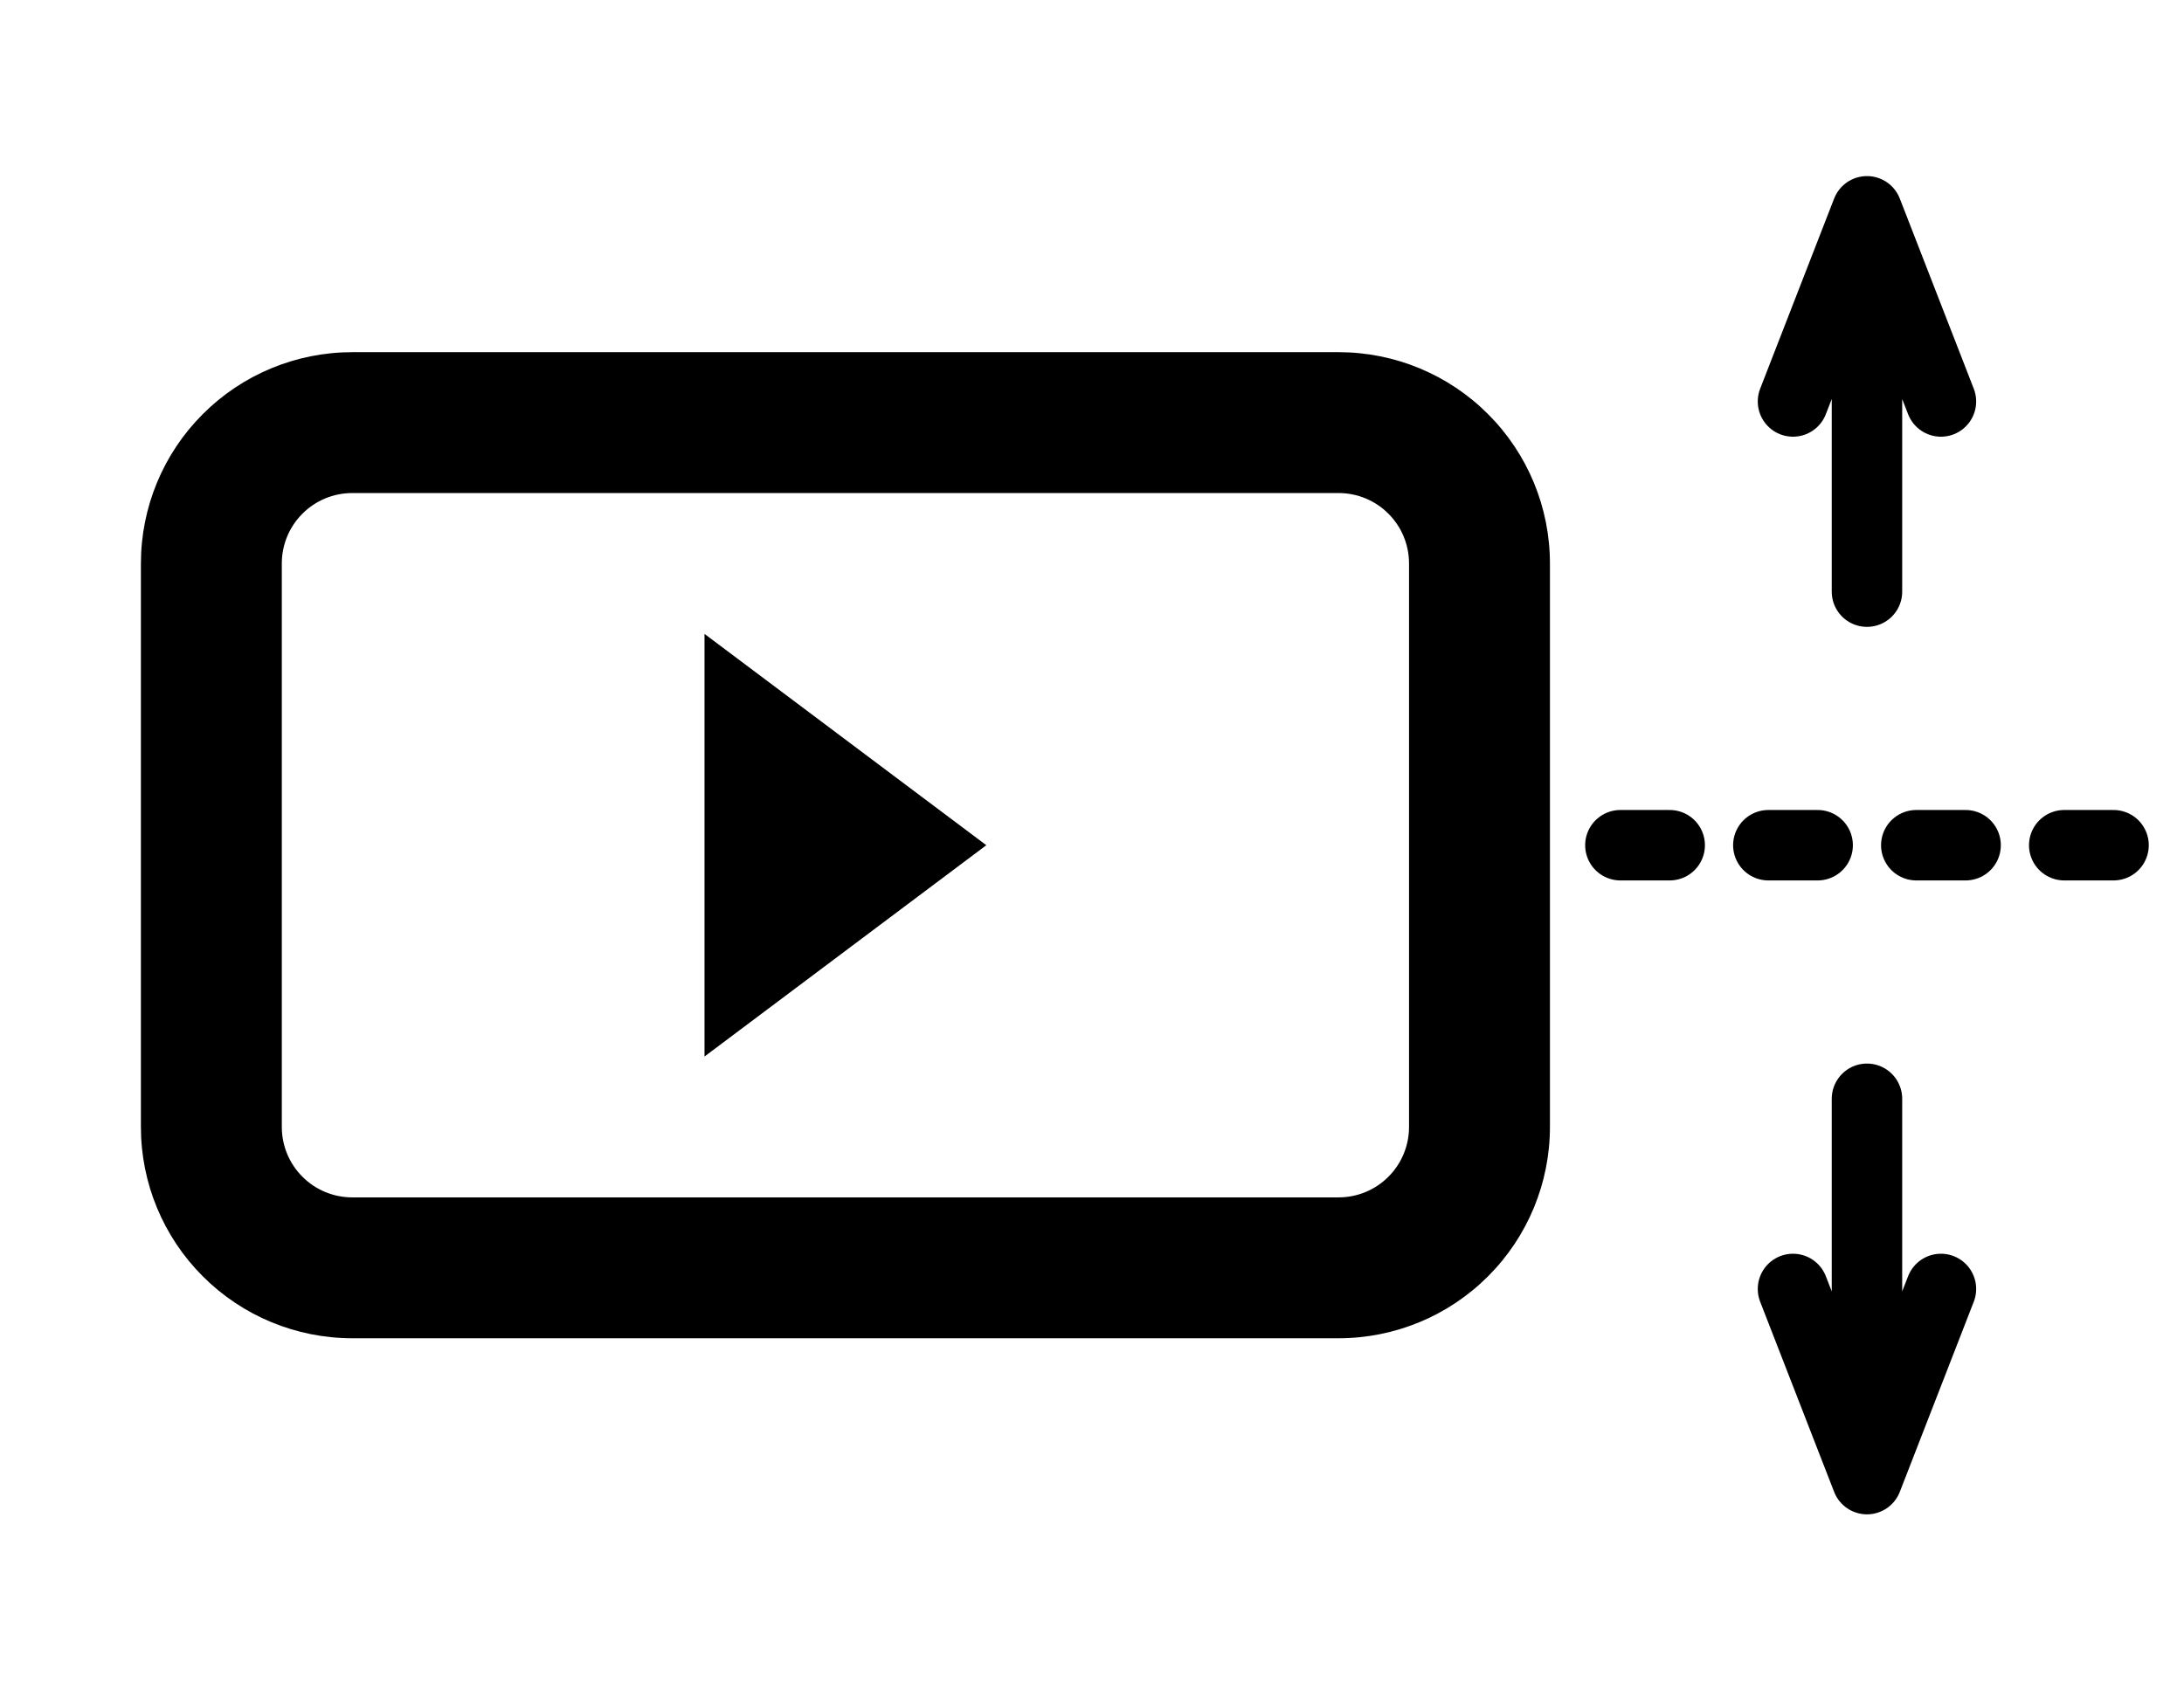 <svg width="31" height="24" viewBox="0 0 31 24" fill="none" xmlns="http://www.w3.org/2000/svg">
<path d="M26.5 21V15.6M26.5 21L27.55 18.3M26.5 21L25.45 18.3M26.5 8.4V3M26.5 3L27.55 5.7M26.5 3L25.45 5.7M23.7 12H23M25.8 12H25.1M27.9 12H27.2M30 12H29.3" stroke="black" stroke-linecap="round" stroke-linejoin="round"/>
<path fill-rule="evenodd" clip-rule="evenodd" d="M5 7H19C19.265 7 19.52 7.105 19.707 7.293C19.895 7.48 20 7.735 20 8V16C20 16.265 19.895 16.52 19.707 16.707C19.52 16.895 19.265 17 19 17H5C4.735 17 4.48 16.895 4.293 16.707C4.105 16.52 4 16.265 4 16V8C4 7.735 4.105 7.48 4.293 7.293C4.48 7.105 4.735 7 5 7ZM2 8C2 7.204 2.316 6.441 2.879 5.879C3.441 5.316 4.204 5 5 5H19C19.796 5 20.559 5.316 21.121 5.879C21.684 6.441 22 7.204 22 8V16C22 16.796 21.684 17.559 21.121 18.121C20.559 18.684 19.796 19 19 19H5C4.204 19 3.441 18.684 2.879 18.121C2.316 17.559 2 16.796 2 16V8ZM10 9L14 12L10 15V9Z" fill="black"/>
</svg>
